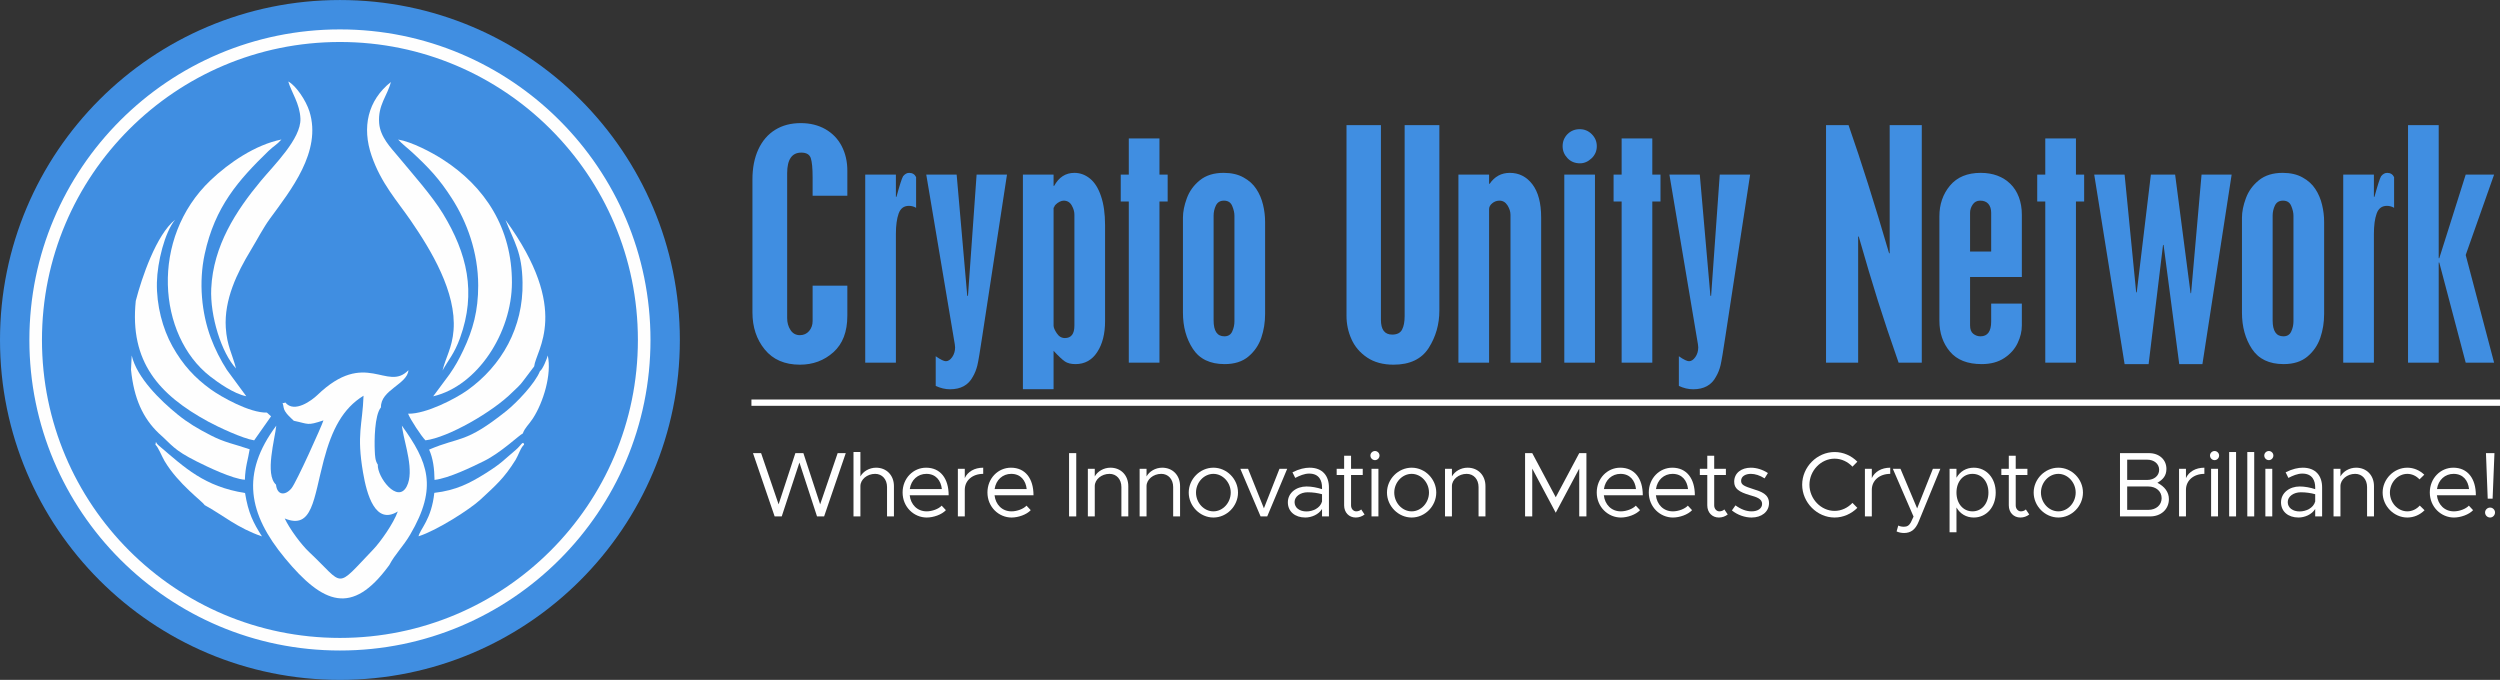 <?xml version="1.0" encoding="UTF-8"?>
<!DOCTYPE svg PUBLIC "-//W3C//DTD SVG 1.1//EN" "http://www.w3.org/Graphics/SVG/1.1/DTD/svg11.dtd">
<!-- Creator: CorelDRAW 2019 (64-Bit) -->
<svg xmlns="http://www.w3.org/2000/svg" xml:space="preserve" width="2482px" height="675px" version="1.1" style="shape-rendering:geometricPrecision; text-rendering:geometricPrecision; image-rendering:optimizeQuality; fill-rule:evenodd; clip-rule:evenodd"
viewBox="0 0 2466.62 670.77"
 xmlns:xlink="http://www.w3.org/1999/xlink"
 xmlns:xodm="http://www.corel.com/coreldraw/odm/2003">
 <rect x="0" y="0" width="2466.62" height="670.77" fill="#333333" stroke="none"/>
 <defs>
  <style type="text/css">
   <![CDATA[
    .str0 {stroke:#FEFEFE;stroke-width:12.42;stroke-miterlimit:22.926}
    .str1 {stroke:white;stroke-width:6.21;stroke-miterlimit:22.926}
    .fil4 {fill:none}
    .fil3 {fill:#FEFEFE}
    .fil2 {fill:#408EE1}
    .fil0 {fill:#408EE1;fill-rule:nonzero}
    .fil1 {fill:white;fill-rule:nonzero}
   ]]>
  </style>
 </defs>
 <g id="Layer_x0020_1">
  <path class="fil0" d="M836.02 311.59c0,15.7 -4.56,27.64 -13.7,35.87 -9.18,8.23 -20.22,12.33 -33.11,12.33 -14.94,0 -26.5,-5 -34.63,-14.94 -8.14,-9.95 -12.18,-22.13 -12.18,-36.63l0 -131.31c0,-11.32 1.95,-21.22 5.85,-29.64 3.9,-8.37 9.42,-14.8 16.6,-19.22 7.14,-4.43 15.56,-6.61 25.22,-6.61 9.18,0 17.27,1.99 24.31,5.99 6.99,4 12.37,9.56 16.08,16.7 3.71,7.18 5.56,15.22 5.56,24.12l0 24.83 -34.25 0 0 -17.98c0,-9.13 -0.62,-15.51 -1.81,-19.12 -1.23,-3.62 -4.33,-5.43 -9.37,-5.43 -9.28,0 -13.94,6.81 -13.94,20.36l0 143.01c0,4.38 1.1,8.28 3.28,11.66 2.19,3.38 5.29,5.09 9.28,5.09 3.71,0 6.76,-1.38 9.09,-4.09 2.33,-2.76 3.47,-6.04 3.47,-9.85l0 -34.87 34.25 0 0 29.73z"/>
  <path id="1" class="fil0" d="M903.87 205.02c-2.15,-1.28 -4.52,-1.94 -7.09,-1.94 -4.95,0 -8.33,2.52 -10.14,7.61 -1.8,5.04 -2.71,11.75 -2.71,20.12l0 126.98 -30.26 0 0 -185.54 30.26 0 0 21.88 0.57 0c3.14,-11.56 5.33,-18.27 6.52,-20.27 1.81,-2.23 3.81,-3.33 5.99,-3.33 3.19,0 5.48,1.38 6.86,4.19l0 30.3z"/>
  <path id="2" class="fil0" d="M993.54 172.25l-24.26 158.66c-2.33,15.51 -3.95,25.36 -4.95,29.49 -1,4.1 -2.47,7.9 -4.52,11.33 -4.37,8.23 -11.89,12.32 -22.45,12.32 -4.76,0 -9.47,-1.14 -14.13,-3.33l0 -29.26c4.66,3.28 7.99,4.9 10.04,4.9 2.23,0 4.33,-1.38 6.23,-4.09 1.9,-2.76 2.85,-5.95 2.85,-9.56 0,-0.67 -0.09,-1.62 -0.28,-2.95l-28.17 -167.51 29.98 0 10.46 119.6 0.72 0 8.51 -119.6 29.97 0z"/>
  <path id="3" class="fil0" d="M1090.31 316.92c0,12.37 -2.57,22.55 -7.75,30.45 -5.14,7.9 -12.33,11.85 -21.41,11.85 -4.47,0 -7.99,-0.91 -10.56,-2.67 -2.57,-1.76 -6.24,-5.23 -11.09,-10.47l0 37.92 -30.26 0 0 -211.75 30.26 0 0 11.13 0.57 0c4.66,-8.56 11.33,-12.85 19.98,-12.85 5.66,0 10.8,1.91 15.42,5.67 4.61,3.75 8.23,9.51 10.85,17.36 2.66,7.8 3.99,17.32 3.99,28.55l0 94.81zm-30.26 4.33l0 -109.66c0,-2.9 -0.9,-5.85 -2.66,-8.99 -1.76,-3.09 -4.43,-4.66 -7.95,-4.66 -1.23,0 -2.56,0.38 -3.99,1.09 -1.43,0.76 -2.67,1.62 -3.67,2.62 -0.95,0.95 -1.42,1.62 -1.42,2l-0.57 1.14 -0.29 0 0 116.46c0,1.86 1.05,4.38 3.14,7.52 2.09,3.19 4.81,4.75 8.04,4.75 6.23,0 9.37,-4.09 9.37,-12.27z"/>
  <polygon id="4" class="fil0" points="1152.06,198.79 1143.98,198.79 1143.98,357.79 1113.72,357.79 1113.72,198.79 1105.77,198.79 1105.77,172.25 1113.72,172.25 1113.72,136.57 1143.98,136.57 1143.98,172.25 1152.06,172.25 "/>
  <path id="5" class="fil0" d="M1248.21 309.78c0,8.19 -1.23,15.99 -3.76,23.41 -2.52,7.38 -6.75,13.56 -12.7,18.56 -5.94,4.99 -13.75,7.47 -23.45,7.47 -14.32,0 -24.74,-5 -31.31,-14.99 -6.56,-9.99 -9.84,-21.93 -9.84,-35.78l0 -93.72c0,-5.85 1.28,-12.23 3.85,-19.17 2.52,-6.9 6.8,-12.85 12.8,-17.7 6.04,-4.9 13.84,-7.33 23.55,-7.33 7.61,0 14.13,1.48 19.5,4.48 5.42,2.94 9.66,6.8 12.7,11.46 3.1,4.71 5.29,9.9 6.62,15.51 1.38,5.61 2.04,11.32 2.04,17.08l0 90.72zm-30.25 7.14l0 -104.09c0,-2.86 -0.72,-6.09 -2.19,-9.61 -1.43,-3.52 -4.14,-5.28 -8.14,-5.28 -3.76,0 -6.37,1.57 -7.94,4.75 -1.53,3.14 -2.29,6.52 -2.29,10.14l0 103.24c0,10.51 3.52,15.74 10.61,15.74 3.76,0 6.33,-1.62 7.76,-4.8 1.47,-3.19 2.19,-6.57 2.19,-10.09z"/>
  <path id="6" class="fil0" d="M1420.15 306.36c0,13.61 -3.52,25.88 -10.52,36.92 -7.04,10.99 -18.6,16.51 -34.68,16.51 -10.42,0 -19.12,-2.38 -26.12,-7.09 -7.04,-4.76 -12.18,-10.8 -15.41,-18.08 -3.28,-7.28 -4.9,-14.99 -4.9,-23.07l0 -188.12 33.97 0 0 192.16c0,9.66 3.71,14.51 11.13,14.51 4.76,0 7.99,-1.62 9.71,-4.9 1.71,-3.24 2.56,-7.71 2.56,-13.37l0 -188.4 34.26 0 0 182.93z"/>
  <path id="7" class="fil0" d="M1520.58 357.79l-30.26 0 0 -145.91c0,-3.05 -1,-6.14 -2.95,-9.28 -1.95,-3.09 -4.61,-4.66 -7.94,-4.66 -2.62,0 -5,0.85 -7.09,2.57 -2.1,1.71 -3.14,3.66 -3.14,5.8l0 151.48 -30.26 0 0 -185.54 30.26 0 0 9.04 0.57 0c4.9,-7.19 11.56,-10.76 19.93,-10.76 9.04,0 16.46,3.76 22.22,11.28 5.76,7.56 8.66,18.51 8.66,32.92l0 143.06z"/>
  <path id="8" class="fil0" d="M1575.48 144.27c0,4.62 -1.71,8.61 -5.14,11.9 -3.47,3.28 -7.28,4.94 -11.46,4.94 -5,0 -9.14,-1.71 -12.33,-5.09 -3.18,-3.37 -4.8,-7.28 -4.8,-11.75 0,-4.76 1.62,-8.7 4.85,-11.99 3.28,-3.23 7.28,-4.85 12.04,-4.85 4.61,0 8.61,1.67 11.89,4.95 3.28,3.28 4.95,7.23 4.95,11.89zm-1.81 213.52l-30.26 0 0 -185.54 30.26 0 0 185.54z"/>
  <polygon id="9" class="fil0" points="1638.33,198.79 1630.24,198.79 1630.24,357.79 1599.98,357.79 1599.98,198.79 1592.04,198.79 1592.04,172.25 1599.98,172.25 1599.98,136.57 1630.24,136.57 1630.24,172.25 1638.33,172.25 "/>
  <path id="10" class="fil0" d="M1726.77 172.25l-24.26 158.66c-2.34,15.51 -3.95,25.36 -4.95,29.49 -1,4.1 -2.48,7.9 -4.52,11.33 -4.38,8.23 -11.9,12.32 -22.46,12.32 -4.76,0 -9.47,-1.14 -14.13,-3.33l0 -29.26c4.66,3.28 8,4.9 10.04,4.9 2.24,0 4.33,-1.38 6.23,-4.09 1.91,-2.76 2.86,-5.95 2.86,-9.56 0,-0.67 -0.1,-1.62 -0.29,-2.95l-28.16 -167.51 29.97 0 10.47 119.6 0.71 0 8.52 -119.6 29.97 0z"/>
  <path id="11" class="fil0" d="M1896.13 357.79l-22.88 0c-7.99,-22.84 -14.84,-43.25 -20.46,-61.14 -5.61,-17.88 -11.94,-38.96 -18.88,-63.32l-0.57 0 0 124.46 -31.69 0 0 -234.36 22.22 0c12.75,36.54 26.07,78.69 40.01,126.46l0.57 0 0 -126.46 31.68 0 0 234.36z"/>
  <path id="12" class="fil0" d="M1994.85 321.2c0,5.71 -1.38,11.47 -4.18,17.32 -2.81,5.9 -7.19,10.8 -13.18,14.75 -6,3.95 -13.42,5.95 -22.27,5.95 -13.94,0 -24.4,-4.1 -31.3,-12.33 -6.95,-8.23 -10.42,-18.41 -10.42,-30.49l0 -103.05c0,-11.8 3.47,-21.88 10.47,-30.26 6.99,-8.37 17.08,-12.56 30.3,-12.56 6.04,0 11.47,0.91 16.37,2.72 4.9,1.8 9.18,4.51 12.84,8.08 3.67,3.57 6.47,7.95 8.42,13.13 1.95,5.14 2.95,10.95 2.95,17.37l0 61.47 -51.09 0 0 47.67c0,3.9 1.04,6.66 3.14,8.32 2.09,1.67 4.47,2.52 7.09,2.52 7.08,0 10.6,-4.85 10.6,-14.6l0 -17.7 30.26 0 0 21.69zm-30.26 -73.02l0 -38.25c0,-3.72 -0.95,-6.66 -2.8,-8.81 -1.86,-2.14 -4.57,-3.18 -8.09,-3.18 -3.19,0 -5.61,1.28 -7.37,3.9 -1.72,2.57 -2.57,5.28 -2.57,8.09l0 38.25 20.83 0z"/>
  <polygon id="13" class="fil0" points="2056.32,198.79 2048.23,198.79 2048.23,357.79 2017.97,357.79 2017.97,198.79 2010.03,198.79 2010.03,172.25 2017.97,172.25 2017.97,136.57 2048.23,136.57 2048.23,172.25 2056.32,172.25 "/>
  <polygon id="14" class="fil0" points="2201.85,172.25 2173.02,359.22 2150.14,359.22 2134.68,241.61 2134.15,241.61 2119.93,359.22 2096.23,359.22 2066.26,172.25 2096.23,172.25 2107.65,288.42 2108.22,288.42 2122.16,172.25 2146.09,172.25 2161.32,289.28 2161.84,289.28 2172.16,172.25 "/>
  <path id="15" class="fil0" d="M2293.1 309.78c0,8.19 -1.24,15.99 -3.76,23.41 -2.52,7.38 -6.75,13.56 -12.7,18.56 -5.95,4.99 -13.75,7.47 -23.46,7.47 -14.32,0 -24.73,-5 -31.3,-14.99 -6.57,-9.99 -9.85,-21.93 -9.85,-35.78l0 -93.72c0,-5.85 1.29,-12.23 3.86,-19.17 2.52,-6.9 6.8,-12.85 12.79,-17.7 6.05,-4.9 13.85,-7.33 23.55,-7.33 7.62,0 14.13,1.48 19.51,4.48 5.42,2.94 9.66,6.8 12.7,11.46 3.09,4.71 5.28,9.9 6.61,15.51 1.38,5.61 2.05,11.32 2.05,17.08l0 90.72zm-30.26 7.14l0 -104.09c0,-2.86 -0.71,-6.09 -2.19,-9.61 -1.42,-3.52 -4.13,-5.28 -8.13,-5.28 -3.76,0 -6.38,1.57 -7.95,4.75 -1.52,3.14 -2.28,6.52 -2.28,10.14l0 103.24c0,10.51 3.52,15.74 10.61,15.74 3.76,0 6.33,-1.62 7.75,-4.8 1.48,-3.19 2.19,-6.57 2.19,-10.09z"/>
  <path id="16" class="fil0" d="M2362.13 205.02c-2.14,-1.28 -4.52,-1.94 -7.09,-1.94 -4.95,0 -8.32,2.52 -10.13,7.61 -1.81,5.04 -2.71,11.75 -2.71,20.12l0 126.98 -30.26 0 0 -185.54 30.26 0 0 21.88 0.57 0c3.14,-11.56 5.33,-18.27 6.52,-20.27 1.8,-2.23 3.8,-3.33 5.99,-3.33 3.19,0 5.47,1.38 6.85,4.19l0 30.3z"/>
  <polygon id="17" class="fil0" points="2460.8,357.79 2432.78,357.79 2406.71,259.02 2406.14,259.02 2406.14,357.79 2375.88,357.79 2375.88,123.43 2406.14,123.43 2406.14,254.74 2406.71,254.74 2432.78,172.25 2460.8,172.25 2432.78,251.55 "/>
  <polygon class="fil1" points="764.3,509.5 771.3,509.5 788.75,456.33 806.11,509.5 813.11,509.5 834.47,447.06 826.47,447.06 809.2,497.59 792.66,447.06 784.75,447.06 768.21,497.59 750.94,447.06 742.94,447.06 "/>
  <path id="1" class="fil1" d="M864.37 461.42c-6.63,0 -12.72,3.64 -15.45,8.63l0 -24.08 -6.82 0 0 63.53 6.82 0 0 -29.9c0,-6.55 6.64,-12.09 14.54,-12.09 6.91,0 11.73,5.36 11.73,13l0 28.99 6.81 0 0 -29.9c0,-10.64 -7.27,-18.18 -17.63,-18.18z"/>
  <path id="2" class="fil1" d="M914.27 504.5c-9.27,0 -15.72,-6.72 -16.72,-15.9l38.44 0c0,-16.46 -8.09,-27.18 -22.26,-27.18 -12.64,0 -23.18,10.45 -23.18,24.45 0,14.45 11.27,24.72 23.81,24.72 6.55,0 14.82,-2.82 18.91,-7.27l-4.18 -4.45c-2.91,3.18 -9.27,5.63 -14.82,5.63zm-0.27 -36.99c9.36,0 14.36,6.54 15.27,15l-31.63 0c1.27,-9.09 8,-15 16.36,-15z"/>
  <path id="3" class="fil1" d="M951.9 471.69l0 -9.18 -6.82 0 0 46.99 6.82 0 0 -26.27c0,-9.18 7.54,-15.72 18.18,-15.72l0 -6.09c-8.64,0 -15.36,4 -18.18,10.27z"/>
  <path id="4" class="fil1" d="M997.98 504.5c-9.27,0 -15.72,-6.72 -16.72,-15.9l38.44 0c0,-16.46 -8.08,-27.18 -22.26,-27.18 -12.64,0 -23.18,10.45 -23.18,24.45 0,14.45 11.27,24.72 23.81,24.72 6.55,0 14.82,-2.82 18.91,-7.27l-4.18 -4.45c-2.91,3.18 -9.27,5.63 -14.82,5.63zm-0.27 -36.99c9.36,0 14.36,6.54 15.27,15l-31.63 0c1.27,-9.09 8,-15 16.36,-15z"/>
  <polygon id="5" class="fil1" points="1054.79,509.5 1061.88,509.5 1061.88,447.06 1054.79,447.06 "/>
  <path id="6" class="fil1" d="M1095.6 461.42c-6.64,0 -12.72,3.64 -15.45,8.63l0 -7.54 -6.82 0 0 46.99 6.82 0 0 -29.9c0,-6.55 6.63,-12.09 14.54,-12.09 6.91,0 11.73,5.36 11.73,13l0 28.99 6.81 0 0 -29.9c0,-10.64 -7.27,-18.18 -17.63,-18.18z"/>
  <path id="7" class="fil1" d="M1146.68 461.42c-6.63,0 -12.72,3.64 -15.45,8.63l0 -7.54 -6.82 0 0 46.99 6.82 0 0 -29.9c0,-6.55 6.63,-12.09 14.54,-12.09 6.91,0 11.73,5.36 11.73,13l0 28.99 6.81 0 0 -29.9c0,-10.64 -7.27,-18.18 -17.63,-18.18z"/>
  <path id="8" class="fil1" d="M1197.22 510.59c13.18,0 24.26,-11.27 24.26,-24.63 0,-13.36 -11.08,-24.54 -24.26,-24.54 -13.18,0 -24.36,11.18 -24.36,24.54 0,13.36 11.18,24.63 24.36,24.63zm0 -6.09c-9.36,0 -17.18,-8.45 -17.18,-18.54 0,-10 7.82,-18.45 17.18,-18.45 9.27,0 17.08,8.45 17.08,18.45 0,10.09 -7.81,18.54 -17.08,18.54z"/>
  <polygon id="9" class="fil1" points="1243.75,509.5 1250.3,509.5 1270.02,462.51 1262.39,462.51 1247.03,501.5 1231.39,462.51 1223.76,462.51 "/>
  <path id="10" class="fil1" d="M1292.11 461.42c-4.55,0 -10.18,1.18 -16.91,4.54l2.73 5.55c4.27,-2.18 9,-4.27 13.72,-4.27 10.18,0 12.73,7.27 12.73,13.63l0 1.73c-4.82,-1.55 -10.18,-2.64 -15.27,-2.64 -10.09,0 -18.45,6.27 -18.45,15.63 0,9.27 7.27,15 17.18,15 6.18,0 13.18,-2.91 16.54,-8.45l0 7.36 6.81 0 0 -28.63c0,-11.36 -6.27,-19.45 -19.08,-19.45zm-3.09 43.17c-6.64,0 -11.73,-3.45 -11.73,-9.27 0,-5.63 5.91,-9.63 12.91,-9.63 5.09,0 9.91,0.72 14.18,1.91l0 7.18c-1.82,6.63 -9.18,9.81 -15.36,9.81z"/>
  <path id="11" class="fil1" d="M1343.01 502.59c-1,1.09 -2.82,1.91 -4.91,1.91 -2.73,0 -5.09,-2.45 -5.09,-5.91l0 -29.99 11.54 0 0 -6.09 -11.54 0 0 -12.91 -6.82 0 0 12.91 -7.36 0 0 6.09 7.36 0 0 29.99c0,7 4.73,12 11.45,12 3.19,0 6.28,-1.09 8.73,-3l-3.36 -5z"/>
  <path id="12" class="fil1" d="M1356.64 453.97c2.46,0 4.46,-2.09 4.46,-4.55 0,-2.36 -2,-4.45 -4.46,-4.45 -2.54,0 -4.54,2.09 -4.54,4.45 0,2.46 2,4.55 4.54,4.55zm-3.45 55.53l6.82 0 0 -46.99 -6.82 0 0 46.99z"/>
  <path id="13" class="fil1" d="M1392.82 510.59c13.18,0 24.26,-11.27 24.26,-24.63 0,-13.36 -11.08,-24.54 -24.26,-24.54 -13.18,0 -24.36,11.18 -24.36,24.54 0,13.36 11.18,24.63 24.36,24.63zm0 -6.09c-9.36,0 -17.18,-8.45 -17.18,-18.54 0,-10 7.82,-18.45 17.18,-18.45 9.27,0 17.09,8.45 17.09,18.45 0,10.09 -7.82,18.54 -17.09,18.54z"/>
  <path id="14" class="fil1" d="M1447.99 461.42c-6.64,0 -12.73,3.64 -15.45,8.63l0 -7.54 -6.82 0 0 46.99 6.82 0 0 -29.9c0,-6.55 6.63,-12.09 14.54,-12.09 6.91,0 11.73,5.36 11.73,13l0 28.99 6.81 0 0 -29.9c0,-10.64 -7.27,-18.18 -17.63,-18.18z"/>
  <polygon id="15" class="fil1" points="1504.71,509.5 1511.79,509.5 1511.79,462.33 1534.97,505.86 1558.15,462.33 1558.15,509.5 1565.24,509.5 1565.24,447.06 1558.15,447.06 1534.97,490.59 1511.79,447.06 1504.71,447.06 "/>
  <path id="16" class="fil1" d="M1599.14 504.5c-9.27,0 -15.72,-6.72 -16.72,-15.9l38.44 0c0,-16.46 -8.08,-27.18 -22.26,-27.18 -12.64,0 -23.18,10.45 -23.18,24.45 0,14.45 11.27,24.72 23.81,24.72 6.55,0 14.82,-2.82 18.91,-7.27l-4.18 -4.45c-2.91,3.18 -9.27,5.63 -14.82,5.63zm-0.27 -36.99c9.36,0 14.36,6.54 15.27,15l-31.63 0c1.27,-9.09 8,-15 16.36,-15z"/>
  <path id="17" class="fil1" d="M1650.5 504.5c-9.28,0 -15.73,-6.72 -16.73,-15.9l38.45 0c0,-16.46 -8.09,-27.18 -22.27,-27.18 -12.63,0 -23.18,10.45 -23.18,24.45 0,14.45 11.27,24.72 23.82,24.72 6.54,0 14.81,-2.82 18.9,-7.27l-4.18 -4.45c-2.91,3.18 -9.27,5.63 -14.81,5.63zm-0.28 -36.99c9.36,0 14.36,6.54 15.27,15l-31.63 0c1.28,-9.09 8,-15 16.36,-15z"/>
  <path id="18" class="fil1" d="M1701.3 502.59c-1,1.09 -2.81,1.91 -4.9,1.91 -2.73,0 -5.09,-2.45 -5.09,-5.91l0 -29.99 11.54 0 0 -6.09 -11.54 0 0 -12.91 -6.82 0 0 12.91 -7.36 0 0 6.09 7.36 0 0 29.99c0,7 4.72,12 11.45,12 3.18,0 6.27,-1.09 8.73,-3l-3.37 -5z"/>
  <path id="19" class="fil1" d="M1728.21 510.59c9.72,0 17.18,-5.54 17.18,-14.18 0,-8.91 -7.82,-11.45 -15.36,-13.81 -8.73,-2.82 -12.18,-4.09 -12.18,-8.18 0,-4.55 4.36,-6.91 9.63,-6.91 4.18,0 8.82,1.45 13.54,4.45l3.28 -5.27c-5,-3.27 -11,-5.27 -16.82,-5.27 -9.36,0 -16.45,5.27 -16.45,13.81 0,6.73 4.36,10.09 15.72,13.37 6.37,1.81 11.82,3.45 11.82,8.54 0,4.45 -4.18,7.36 -10.36,7.36 -5.18,0 -10.54,-2 -15.91,-5.91l-3.54 5c5.63,4.55 12.9,7 19.45,7z"/>
  <path id="20" class="fil1" d="M1810.1 510.59c8.64,0 16.63,-3.73 22.45,-9.54l-4.82 -4.91c-4.54,4.82 -10.81,7.91 -17.63,7.91 -13.45,0 -24.81,-11.82 -24.81,-25.82 0,-13.9 11.36,-25.72 24.81,-25.72 6.82,0 13.09,3.09 17.63,7.91l4.82 -4.91c-5.82,-5.91 -13.81,-9.54 -22.45,-9.54 -17.27,0 -31.99,14.72 -31.99,32.26 0,17.55 14.72,32.36 31.99,32.36z"/>
  <path id="21" class="fil1" d="M1846.82 471.69l0 -9.18 -6.81 0 0 46.99 6.81 0 0 -26.27c0,-9.18 7.55,-15.72 18.18,-15.72l0 -6.09c-8.63,0 -15.36,4 -18.18,10.27z"/>
  <path id="22" class="fil1" d="M1878.73 525.86c6.45,-0.09 10.99,-3.09 14.27,-11.09l21.45 -52.26 -7.37 0 -15.54 39.08 -16.45 -39.08 -7.54 0 20.45 47.17 -2.73 5.82c-1.82,3.18 -3.82,4.18 -6.82,4.18 -2,0 -3.91,-0.36 -5.54,-1.18l-1.64 5.81c2.18,1.01 4.73,1.55 7.46,1.55z"/>
  <path id="23" class="fil1" d="M1947.44 461.42c-7.54,0 -13.54,3.73 -17.09,9.91l0 -8.82 -6.81 0 0 62.62 6.81 0 0 -24.45c3.55,6.18 9.55,9.91 17.09,9.91 12.36,0 21.63,-10.18 21.63,-24.63 0,-14.36 -9.27,-24.54 -21.63,-24.54zm-1.27 43.08c-9.27,0 -15.82,-7.72 -15.82,-18.54 0,-10.82 6.55,-18.45 15.82,-18.45 9.18,0 15.72,7.63 15.72,18.45 0,10.82 -6.54,18.54 -15.72,18.54z"/>
  <path id="24" class="fil1" d="M1998.79 502.59c-1,1.09 -2.81,1.91 -4.9,1.91 -2.73,0 -5.09,-2.45 -5.09,-5.91l0 -29.99 11.54 0 0 -6.09 -11.54 0 0 -12.91 -6.82 0 0 12.91 -7.36 0 0 6.09 7.36 0 0 29.99c0,7 4.73,12 11.45,12 3.18,0 6.27,-1.09 8.73,-3l-3.37 -5z"/>
  <path id="25" class="fil1" d="M2030.88 510.59c13.18,0 24.27,-11.27 24.27,-24.63 0,-13.36 -11.09,-24.54 -24.27,-24.54 -13.18,0 -24.36,11.18 -24.36,24.54 0,13.36 11.18,24.63 24.36,24.63zm0 -6.09c-9.36,0 -17.18,-8.45 -17.18,-18.54 0,-10 7.82,-18.45 17.18,-18.45 9.27,0 17.09,8.45 17.09,18.45 0,10.09 -7.82,18.54 -17.09,18.54z"/>
  <path id="26" class="fil1" d="M2091.69 509.5l29.72 0c10.81,0 18.54,-7.09 18.54,-17.09 0,-6.81 -4.18,-12.45 -11.36,-16.08 5.63,-3.28 8.91,-7.09 8.91,-13.73 0,-9.09 -7.09,-15.54 -17.18,-15.54l-28.63 0 0 62.44zm7.09 -35.99l0 -20 19.72 0c6.91,0 11.82,4.18 11.82,10 0,5.82 -4.91,10 -11.82,10l-19.72 0zm0 29.54l0 -23.09 20.81 0c7.73,0 13.18,4.82 13.18,11.54 0,6.73 -5.45,11.55 -13.18,11.55l-20.81 0z"/>
  <path id="27" class="fil1" d="M2156.77 471.69l0 -9.18 -6.82 0 0 46.99 6.82 0 0 -26.27c0,-9.18 7.54,-15.72 18.17,-15.72l0 -6.09c-8.63,0 -15.36,4 -18.17,10.27z"/>
  <path id="28" class="fil1" d="M2185.03 453.97c2.46,0 4.46,-2.09 4.46,-4.55 0,-2.36 -2,-4.45 -4.46,-4.45 -2.54,0 -4.54,2.09 -4.54,4.45 0,2.46 2,4.55 4.54,4.55zm-3.45 55.53l6.82 0 0 -46.99 -6.82 0 0 46.99z"/>
  <polygon id="29" class="fil1" points="2199.39,509.5 2206.21,509.5 2206.21,445.97 2199.39,445.97 "/>
  <polygon id="30" class="fil1" points="2217.3,509.5 2224.12,509.5 2224.12,445.97 2217.3,445.97 "/>
  <path id="31" class="fil1" d="M2238.57 453.97c2.46,0 4.45,-2.09 4.45,-4.55 0,-2.36 -1.99,-4.45 -4.45,-4.45 -2.54,0 -4.54,2.09 -4.54,4.45 0,2.46 2,4.55 4.54,4.55zm-3.45 55.53l6.81 0 0 -46.99 -6.81 0 0 46.99z"/>
  <path id="32" class="fil1" d="M2272.02 461.42c-4.54,0 -10.18,1.18 -16.91,4.54l2.73 5.55c4.27,-2.18 9,-4.27 13.73,-4.27 10.17,0 12.72,7.27 12.72,13.63l0 1.73c-4.82,-1.55 -10.18,-2.64 -15.27,-2.64 -10.09,0 -18.45,6.27 -18.45,15.63 0,9.27 7.27,15 17.18,15 6.18,0 13.18,-2.91 16.54,-8.45l0 7.36 6.82 0 0 -28.63c0,-11.36 -6.27,-19.45 -19.09,-19.45zm-3.09 43.17c-6.64,0 -11.73,-3.45 -11.73,-9.27 0,-5.63 5.91,-9.63 12.91,-9.63 5.09,0 9.91,0.72 14.18,1.91l0 7.18c-1.82,6.63 -9.18,9.81 -15.36,9.81z"/>
  <path id="33" class="fil1" d="M2324.65 461.42c-6.64,0 -12.73,3.64 -15.45,8.63l0 -7.54 -6.82 0 0 46.99 6.82 0 0 -29.9c0,-6.55 6.63,-12.09 14.54,-12.09 6.9,0 11.72,5.36 11.72,13l0 28.99 6.82 0 0 -29.9c0,-10.64 -7.27,-18.18 -17.63,-18.18z"/>
  <path id="34" class="fil1" d="M2375.18 510.59c6.55,0 12.54,-2.73 17,-7.18l-4.73 -4.63c-3.18,3.54 -7.54,5.72 -12.27,5.72 -9.36,0 -17.18,-8.45 -17.18,-18.54 0,-10 7.82,-18.45 17.18,-18.45 4.64,0 8.91,2.09 12,5.45l4.73 -4.63c-4.46,-4.27 -10.37,-6.91 -16.73,-6.91 -13.18,0 -24.36,11.18 -24.36,24.54 0,13.36 11.18,24.63 24.36,24.63z"/>
  <path id="35" class="fil1" d="M2421.08 504.5c-9.27,0 -15.72,-6.72 -16.72,-15.9l38.44 0c0,-16.46 -8.08,-27.18 -22.26,-27.18 -12.64,0 -23.18,10.45 -23.18,24.45 0,14.45 11.27,24.72 23.81,24.72 6.55,0 14.82,-2.82 18.91,-7.27l-4.18 -4.45c-2.91,3.18 -9.27,5.63 -14.82,5.63zm-0.27 -36.99c9.36,0 14.36,6.54 15.27,15l-31.63 0c1.27,-9.09 8,-15 16.36,-15z"/>
  <path id="36" class="fil1" d="M2454.5 491.96l4.83 0 1.82 -44.9 -8.38 0 1.73 44.9zm2.39 18.63c2.64,0 4.82,-2.27 4.82,-5 0,-2.54 -2.18,-4.82 -4.82,-4.82 -2.81,0 -5,2.28 -5,4.82 0,2.73 2.19,5 5,5z"/>
  <circle class="fil2" cx="335.39" cy="335.39" r="335.39"/>
  <circle class="fil2 str0" cx="335.39" cy="335.39" r="300.2"/>
  <path class="fil3" d="M392.48 504.6c-4.19,11.89 -17.29,30.24 -23.94,37.2 -38.52,40.29 -28,36.15 -63.5,2.87 -8.13,-7.62 -19.39,-23.09 -24.12,-33.15 27.51,11.35 28.41,-19.31 38.52,-57.5 8.06,-30.46 18.87,-51.09 39.24,-63.62 -1.01,29.18 -7.02,37.54 -0.47,75.88 3.6,21.13 11.96,52.21 34.27,38.32zm-110.99 -107.53c-3.81,2.09 -2.85,-2.65 -1.64,5.03 0.83,5.27 7.87,10.78 10.04,13.04 15.11,3.17 12.8,5.06 29.25,-0.39 -2.05,6.35 -26.68,61.04 -31.48,66.92 -6.07,7.43 -14.19,7.32 -15.35,-3.53 -11.24,-10.09 -1.03,-45.14 0.28,-58.18 -35.28,47.2 -27.64,87.01 8.56,130.75 37.88,45.76 66.23,56.54 102.11,7.91l0.9 -1.22c5.44,-10.44 13.63,-18.2 20.53,-29.94 27.6,-46.97 17.5,-71.87 -8.22,-107.57l0.64 3.9c2.35,14.86 11.85,41.05 4.26,55.98 -9.06,17.83 -29.42,-9.34 -28.61,-21.4 -2.67,-3.81 -2.76,-8.73 -2.99,-13.69 -0.45,-9.52 -0.34,-35.13 6.11,-42.79 -0.55,-17.16 26.2,-22.85 27.09,-36.65 -21.25,21.9 -42,-21.57 -89.94,24.61 -4.91,4.73 -22.59,18.32 -31.54,7.22z"/>
  <path class="fil3" d="M471.82 281.65c0.02,24.76 -5.06,43.63 -14.77,64 -4.45,9.33 -7.79,15.31 -13.47,23.55l-16.18 21.81c43.84,-10.31 77.63,-62.81 77.69,-112.32 0.06,-53.16 -26.03,-94.51 -68.83,-121.78 -10.48,-6.68 -29.96,-17.01 -43.47,-19.27 4.12,4.59 9.16,8.23 14.25,12.95 15.79,14.67 26.35,25.64 39.01,45.48 14.6,22.88 25.75,52.76 25.77,85.58z"/>
  <path class="fil3" d="M242.98 390.92l-19.12 -25.98c-6.18,-9.61 -11.82,-20.74 -15.85,-31.56 -9.17,-24.69 -12.04,-54.98 -6.05,-82.72 10.13,-46.94 33.47,-73.09 62.9,-101.67 5.18,-5.02 8.34,-6.18 12.83,-11.37 -25.65,5.15 -51.75,22.92 -69.92,40.22 -60.1,57.22 -52.08,153.17 -0.6,193.37 8.06,6.3 23.49,17.25 35.81,19.71z"/>
  <path class="fil3" d="M402.65 408.16c2.05,5.46 13.24,22.53 17.14,26.27 21.99,-2.66 66.15,-27.79 85.9,-47.58 4.16,-4.17 7.2,-6.38 10.83,-11.45l10.52 -13.92c1.73,-16.31 36.87,-55.04 -28.32,-144.52 8.74,22.31 16.3,31.44 16.85,61.67 0.81,44.38 -20.42,82.17 -54.56,106.49 -11.38,8.11 -40.74,23.47 -58.36,23.04z"/>
  <path class="fil3" d="M133.96 296.83c-6.22,60.07 22.83,92.63 71.49,119.14 9.73,5.3 34,16.7 45.32,18.47l16.67 -23.7 -4.09 -3.69c-16.88,0.48 -45.24,-15.52 -55.64,-23.08 -15.2,-11.04 -27.05,-23.49 -37.6,-42.37 -9.59,-17.15 -15.8,-40.26 -15.3,-62.94 0.43,-20.05 7.71,-49.49 17.96,-61.87 -18.39,14.51 -32.93,57.13 -38.81,80.04z"/>
  <path class="fil3" d="M232.85 363.5c-3.67,-14.31 -9,-22.54 -10.08,-40.3 -1.67,-27.6 11.03,-53.84 24.54,-76.15 6.7,-11.07 12.32,-22.14 19.06,-31.37 20.31,-27.83 51.33,-66.15 38.95,-105.72 -3.4,-10.86 -13.25,-25.49 -20.9,-29.59 3.11,10.76 11.47,21.88 12,36.76 0.7,19.68 -26.27,45.94 -39.1,61.39 -24.52,29.51 -46.9,63.89 -48.9,106.08 -1.29,27.17 10.17,63.67 24.43,78.9z"/>
  <path class="fil3" d="M436.62 365.58c5.76,-10.66 11.54,-16.27 17.26,-32.07 16.35,-45.17 6.89,-83.6 -16.73,-122.56 -10.91,-17.99 -31.01,-40.46 -44.98,-57.36 -6.32,-7.64 -17.03,-18.35 -18.08,-32.16 -1.36,-17.9 8.25,-27.17 11.58,-40.55 -22.83,18.17 -28.76,44.63 -18.97,72.93 9.44,27.27 25.15,44.27 38.56,63.79 19.96,29.05 45.2,70.59 42.24,108.21 -1.37,17.44 -7.73,26.72 -10.88,39.77z"/>
  <path class="fil3" d="M532.73 366.17c-4.66,11.95 -22.91,31.14 -33.4,39.5 -40.57,32.35 -45.22,24.73 -75.94,37.91 3.91,8.64 5.2,18.95 5.34,29.91 14.17,-1.69 36.84,-12.73 48.67,-18.55 17.11,-8.42 35.21,-26.01 38.38,-27.23 2.35,-6.19 5.73,-8.33 9.99,-14.88 10.31,-15.84 18.79,-43.63 14.68,-62.14 -0.5,2.55 -5.12,14.06 -7.72,15.48z"/>
  <path class="fil3" d="M129.26 364.67c2.84,28.54 11.77,47.79 27.27,62.69 13.22,11.57 14.11,16.17 37.7,27.98 10.27,5.14 35.18,17.21 47.38,17.96 0.46,-13.28 3.03,-19.29 4.72,-30.05 -15.1,-5.19 -24.45,-6.55 -38.24,-13.66 -12.99,-6.69 -22.53,-12.29 -32.76,-20.59 -17.09,-13.86 -40.29,-36.35 -45.38,-58.31l-0.69 13.98z"/>
  <path class="fil3" d="M412.93 529.11c17.94,-5.63 50.85,-26.67 61.01,-36.12 14.91,-13.87 23.55,-21.18 34.81,-39.38 2.46,-3.97 5.49,-13.11 8.34,-14.81 -0.81,-4.83 -3.28,0.95 -7.95,4.84 -11.69,9.77 -13.94,13.26 -30.03,23.33 -15.28,9.57 -28.91,16.8 -50.6,19.29 -2.78,26.27 -13.9,35.48 -15.58,42.85z"/>
  <path class="fil3" d="M201.85 498.3c18.44,10.09 32.22,22.55 56.62,30.92 -8.66,-13.57 -13.54,-23.22 -16.69,-42.81 -40.19,-6.36 -59.41,-24.93 -85.33,-47.03 -3.84,-3.28 -1.95,-5.52 -3.07,-0.58 2.48,1.84 6.56,11.95 8.87,15.87 13.5,22.9 37.96,40.33 39.6,43.63z"/>
  <line class="fil4 str1" x1="741.4" y1="397.26" x2="2466.62" y2= "397.26" />
 </g>
</svg>
